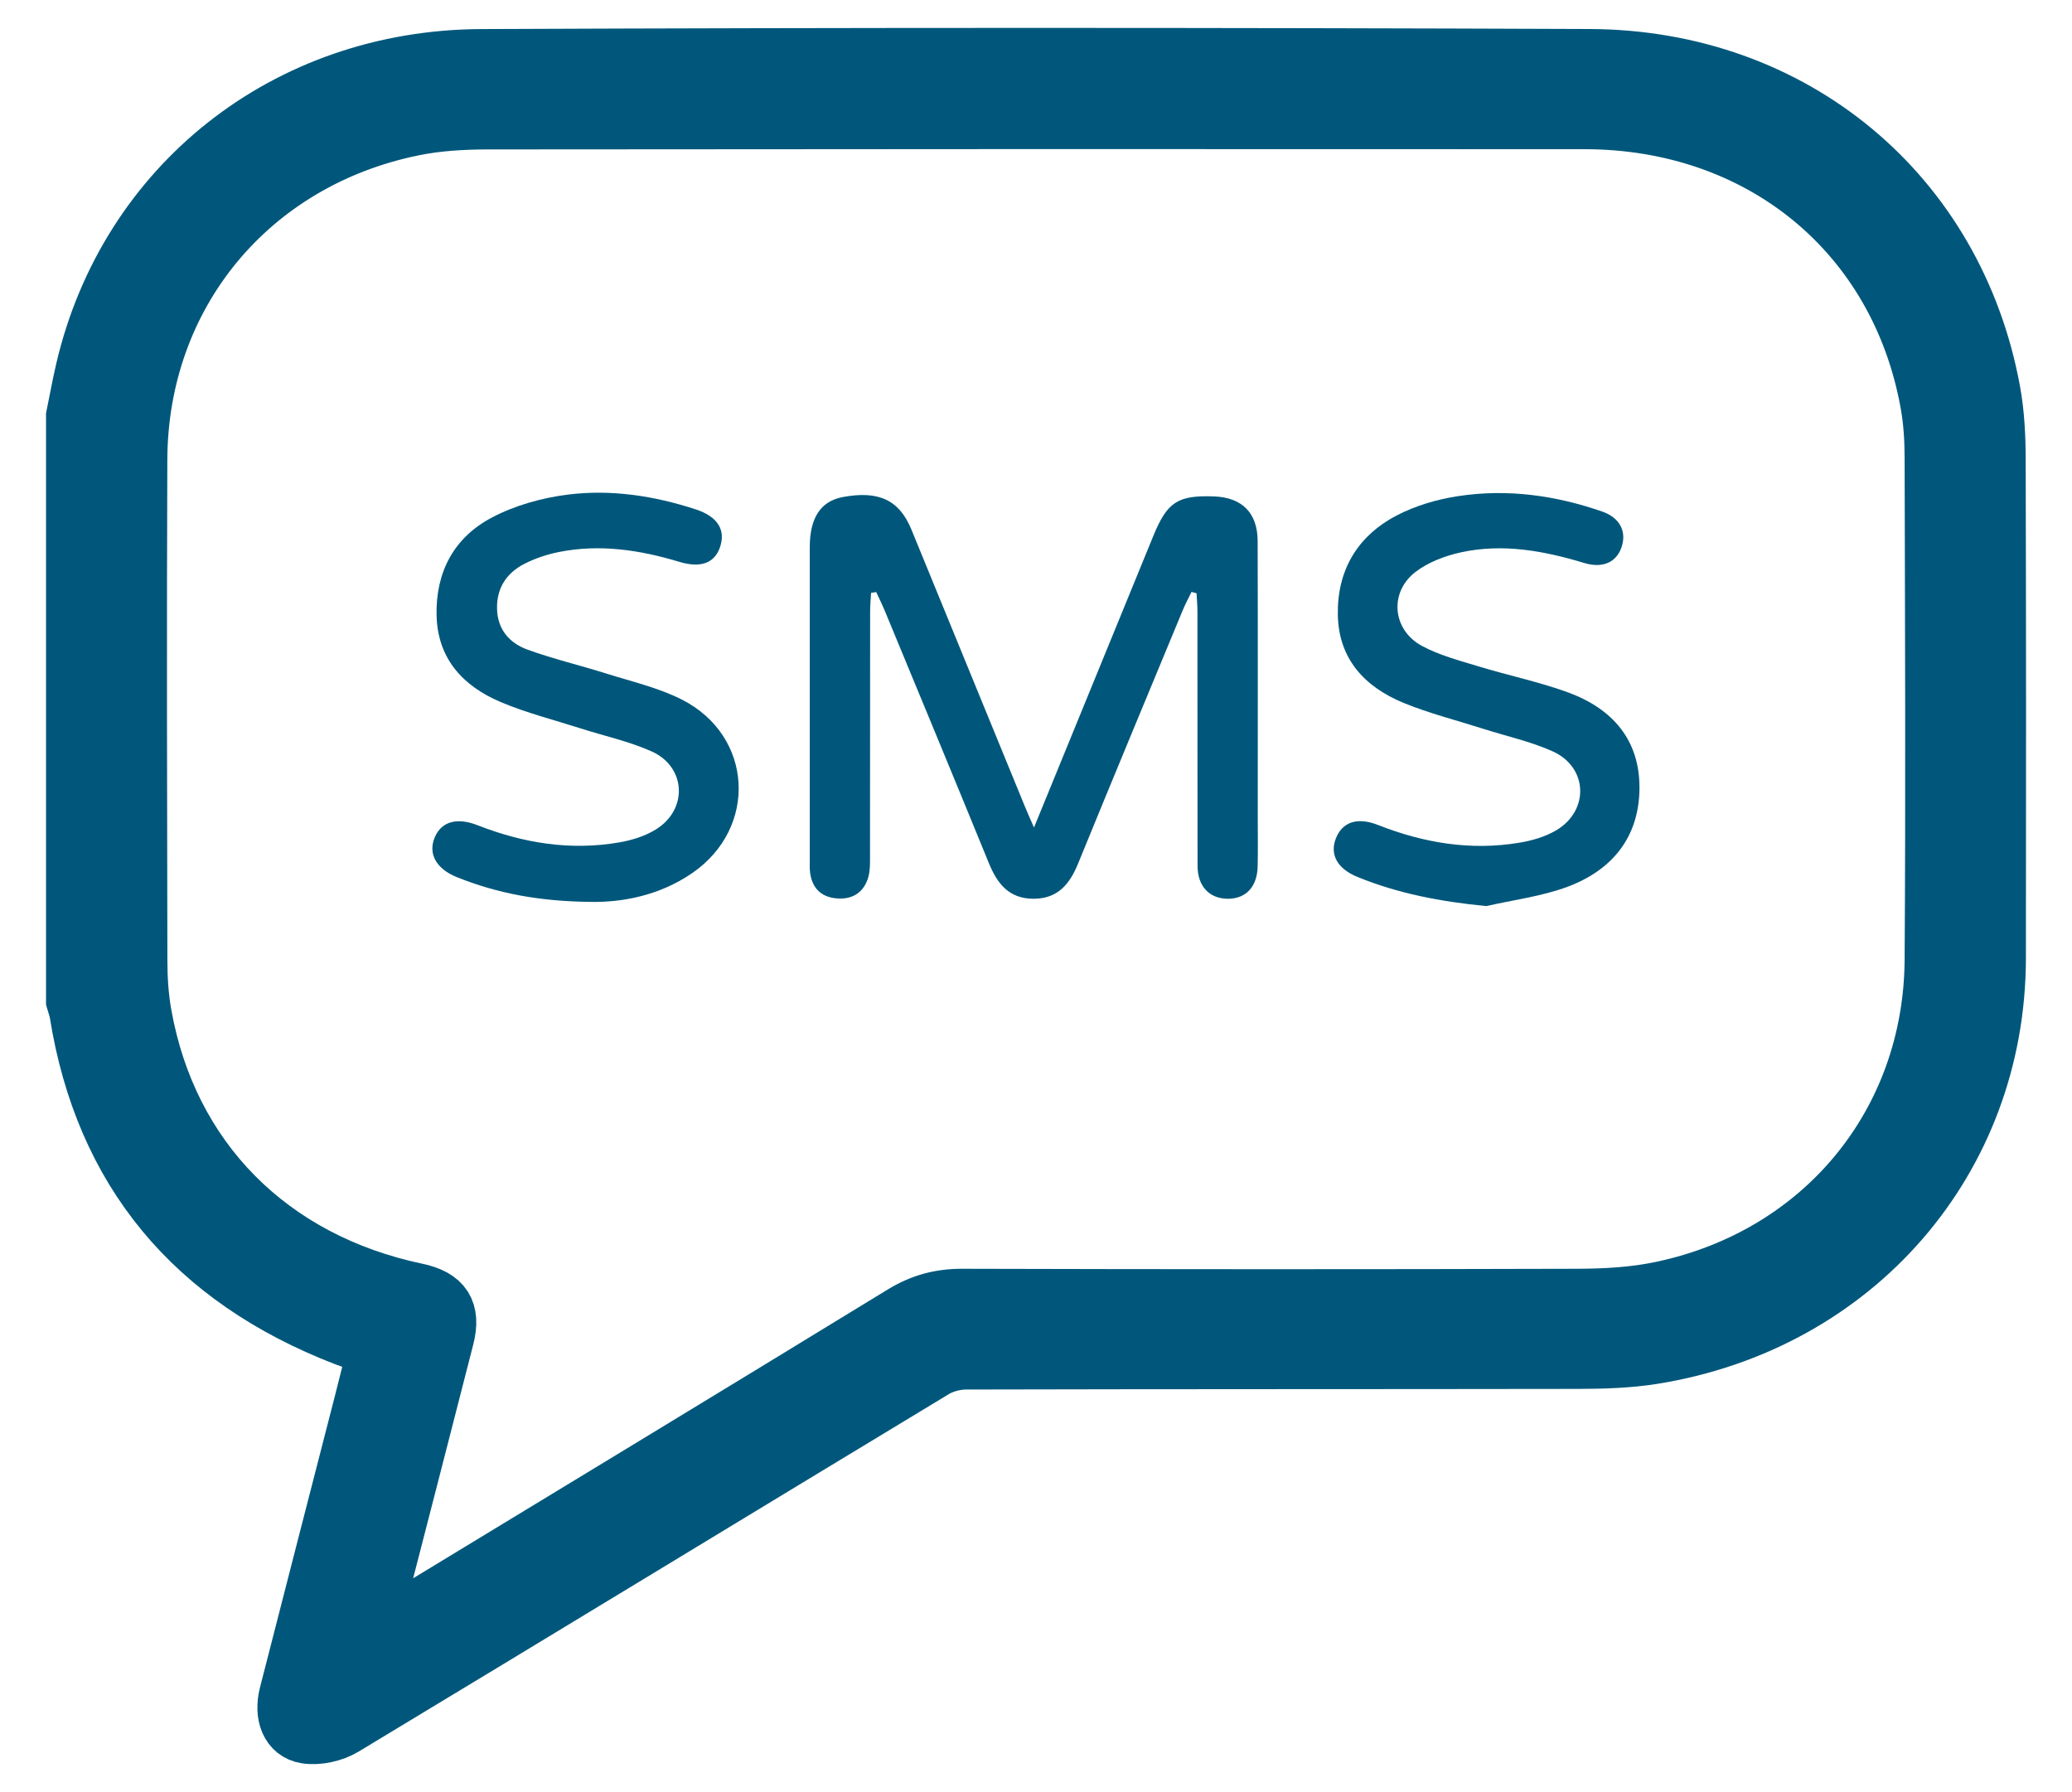 <svg width="37" height="32" viewBox="0 0 37 32" fill="none" xmlns="http://www.w3.org/2000/svg">
<g id="Group">
<path id="Vector" d="M1.322 7.43C1.379 7.154 1.428 6.875 1.493 6.6C2.264 3.303 5.102 1.033 8.599 1.019C15.194 0.991 21.791 0.992 28.387 1.018C32.038 1.033 34.927 3.455 35.577 6.973C35.653 7.379 35.672 7.799 35.673 8.214C35.681 11.179 35.681 14.144 35.677 17.109C35.672 20.709 33.138 23.636 29.517 24.216C29.078 24.286 28.627 24.299 28.18 24.3C24.535 24.306 20.89 24.302 17.246 24.311C17.059 24.312 16.847 24.368 16.687 24.464C13.171 26.589 9.663 28.727 6.144 30.849C5.955 30.963 5.681 31.024 5.465 30.991C5.152 30.942 5.033 30.62 5.128 30.251C5.57 28.524 6.015 26.798 6.459 25.072C6.543 24.745 6.624 24.418 6.712 24.07C6.511 24.006 6.329 23.957 6.156 23.89C3.445 22.84 1.837 20.92 1.383 18.09C1.372 18.016 1.343 17.944 1.322 17.871C1.322 14.391 1.322 10.91 1.322 7.43ZM6.591 29.231C6.75 29.141 6.838 29.095 6.922 29.043C9.988 27.181 13.056 25.322 16.116 23.45C16.454 23.244 16.788 23.154 17.184 23.155C20.841 23.165 24.497 23.166 28.153 23.155C28.664 23.154 29.187 23.126 29.684 23.019C32.547 22.411 34.491 20.05 34.511 17.143C34.531 14.156 34.518 11.168 34.511 8.181C34.511 7.854 34.491 7.522 34.433 7.201C33.889 4.178 31.439 2.166 28.296 2.164C21.766 2.16 15.236 2.161 8.706 2.168C8.261 2.169 7.808 2.195 7.375 2.284C4.467 2.878 2.498 5.262 2.488 8.21C2.476 11.187 2.483 14.163 2.489 17.14C2.489 17.467 2.509 17.798 2.567 18.119C3.025 20.685 4.826 22.504 7.438 23.054C7.925 23.156 8.088 23.408 7.967 23.882C7.778 24.624 7.586 25.365 7.396 26.107C7.134 27.122 6.873 28.136 6.591 29.231Z" fill="#00577B" stroke="#00577B"/>
<path id="Vector_2" d="M18.464 14.776C19.196 12.988 19.897 11.275 20.598 9.562C20.845 8.961 21.035 8.84 21.683 8.864C22.18 8.884 22.457 9.158 22.458 9.662C22.463 11.303 22.46 12.944 22.46 14.585C22.46 14.881 22.465 15.177 22.458 15.471C22.45 15.837 22.246 16.052 21.919 16.048C21.595 16.044 21.386 15.825 21.385 15.463C21.382 13.953 21.384 12.443 21.383 10.933C21.383 10.82 21.373 10.707 21.367 10.593C21.337 10.585 21.307 10.577 21.277 10.569C21.225 10.678 21.167 10.784 21.121 10.895C20.496 12.403 19.868 13.911 19.251 15.421C19.101 15.788 18.887 16.05 18.451 16.048C18.014 16.046 17.806 15.774 17.658 15.411C17.045 13.91 16.423 12.412 15.803 10.914C15.755 10.798 15.699 10.686 15.647 10.572C15.617 10.577 15.585 10.581 15.555 10.586C15.549 10.696 15.538 10.807 15.538 10.916C15.537 12.382 15.538 13.848 15.536 15.314C15.536 15.434 15.537 15.558 15.503 15.671C15.423 15.935 15.225 16.064 14.945 16.042C14.663 16.02 14.502 15.857 14.466 15.582C14.456 15.507 14.46 15.429 14.46 15.352C14.46 13.492 14.459 11.632 14.46 9.772C14.46 9.243 14.657 8.948 15.051 8.875C15.69 8.756 16.058 8.927 16.275 9.455C16.949 11.096 17.62 12.739 18.294 14.382C18.339 14.494 18.389 14.602 18.464 14.776Z" fill="#00577B"/>
<path id="Vector_3" d="M10.561 16.104C9.632 16.096 8.88 15.952 8.158 15.662C7.787 15.513 7.64 15.241 7.764 14.95C7.882 14.671 8.157 14.589 8.53 14.736C9.346 15.055 10.186 15.192 11.057 15.042C11.283 15.003 11.519 14.93 11.711 14.811C12.289 14.455 12.253 13.693 11.636 13.417C11.234 13.237 10.792 13.142 10.368 13.006C9.891 12.854 9.401 12.73 8.942 12.536C8.259 12.247 7.812 11.754 7.796 10.983C7.78 10.219 8.103 9.599 8.784 9.241C9.195 9.024 9.678 8.889 10.144 8.831C10.915 8.735 11.682 8.853 12.423 9.095C12.819 9.224 12.966 9.466 12.854 9.78C12.754 10.058 12.508 10.146 12.13 10.032C11.427 9.82 10.714 9.711 9.983 9.856C9.767 9.899 9.55 9.972 9.356 10.072C9.037 10.238 8.865 10.511 8.876 10.877C8.886 11.24 9.097 11.482 9.418 11.599C9.877 11.766 10.355 11.878 10.821 12.025C11.277 12.169 11.754 12.278 12.175 12.491C13.455 13.14 13.538 14.789 12.353 15.595C11.771 15.993 11.108 16.113 10.561 16.104Z" fill="#00577B"/>
<path id="Vector_4" d="M26.541 16.179C25.732 16.1 24.969 15.957 24.239 15.658C23.88 15.511 23.742 15.257 23.855 14.97C23.971 14.676 24.238 14.585 24.608 14.731C25.422 15.051 26.261 15.193 27.132 15.047C27.358 15.01 27.595 14.941 27.789 14.826C28.386 14.473 28.356 13.697 27.724 13.415C27.331 13.239 26.902 13.146 26.489 13.014C26.012 12.862 25.523 12.739 25.062 12.55C24.364 12.262 23.904 11.761 23.89 10.981C23.875 10.193 24.231 9.576 24.939 9.205C25.275 9.029 25.664 8.915 26.043 8.858C26.919 8.725 27.779 8.845 28.613 9.135C28.932 9.247 29.054 9.498 28.952 9.782C28.858 10.043 28.616 10.15 28.295 10.054C27.571 9.835 26.836 9.699 26.086 9.863C25.801 9.926 25.501 10.04 25.275 10.214C24.802 10.579 24.864 11.249 25.391 11.533C25.699 11.699 26.051 11.792 26.39 11.895C26.922 12.058 27.471 12.171 27.992 12.36C28.797 12.653 29.288 13.216 29.276 14.091C29.265 14.953 28.787 15.538 27.989 15.835C27.528 16.006 27.026 16.068 26.541 16.179Z" fill="#00577B"/>
</g>
</svg>
